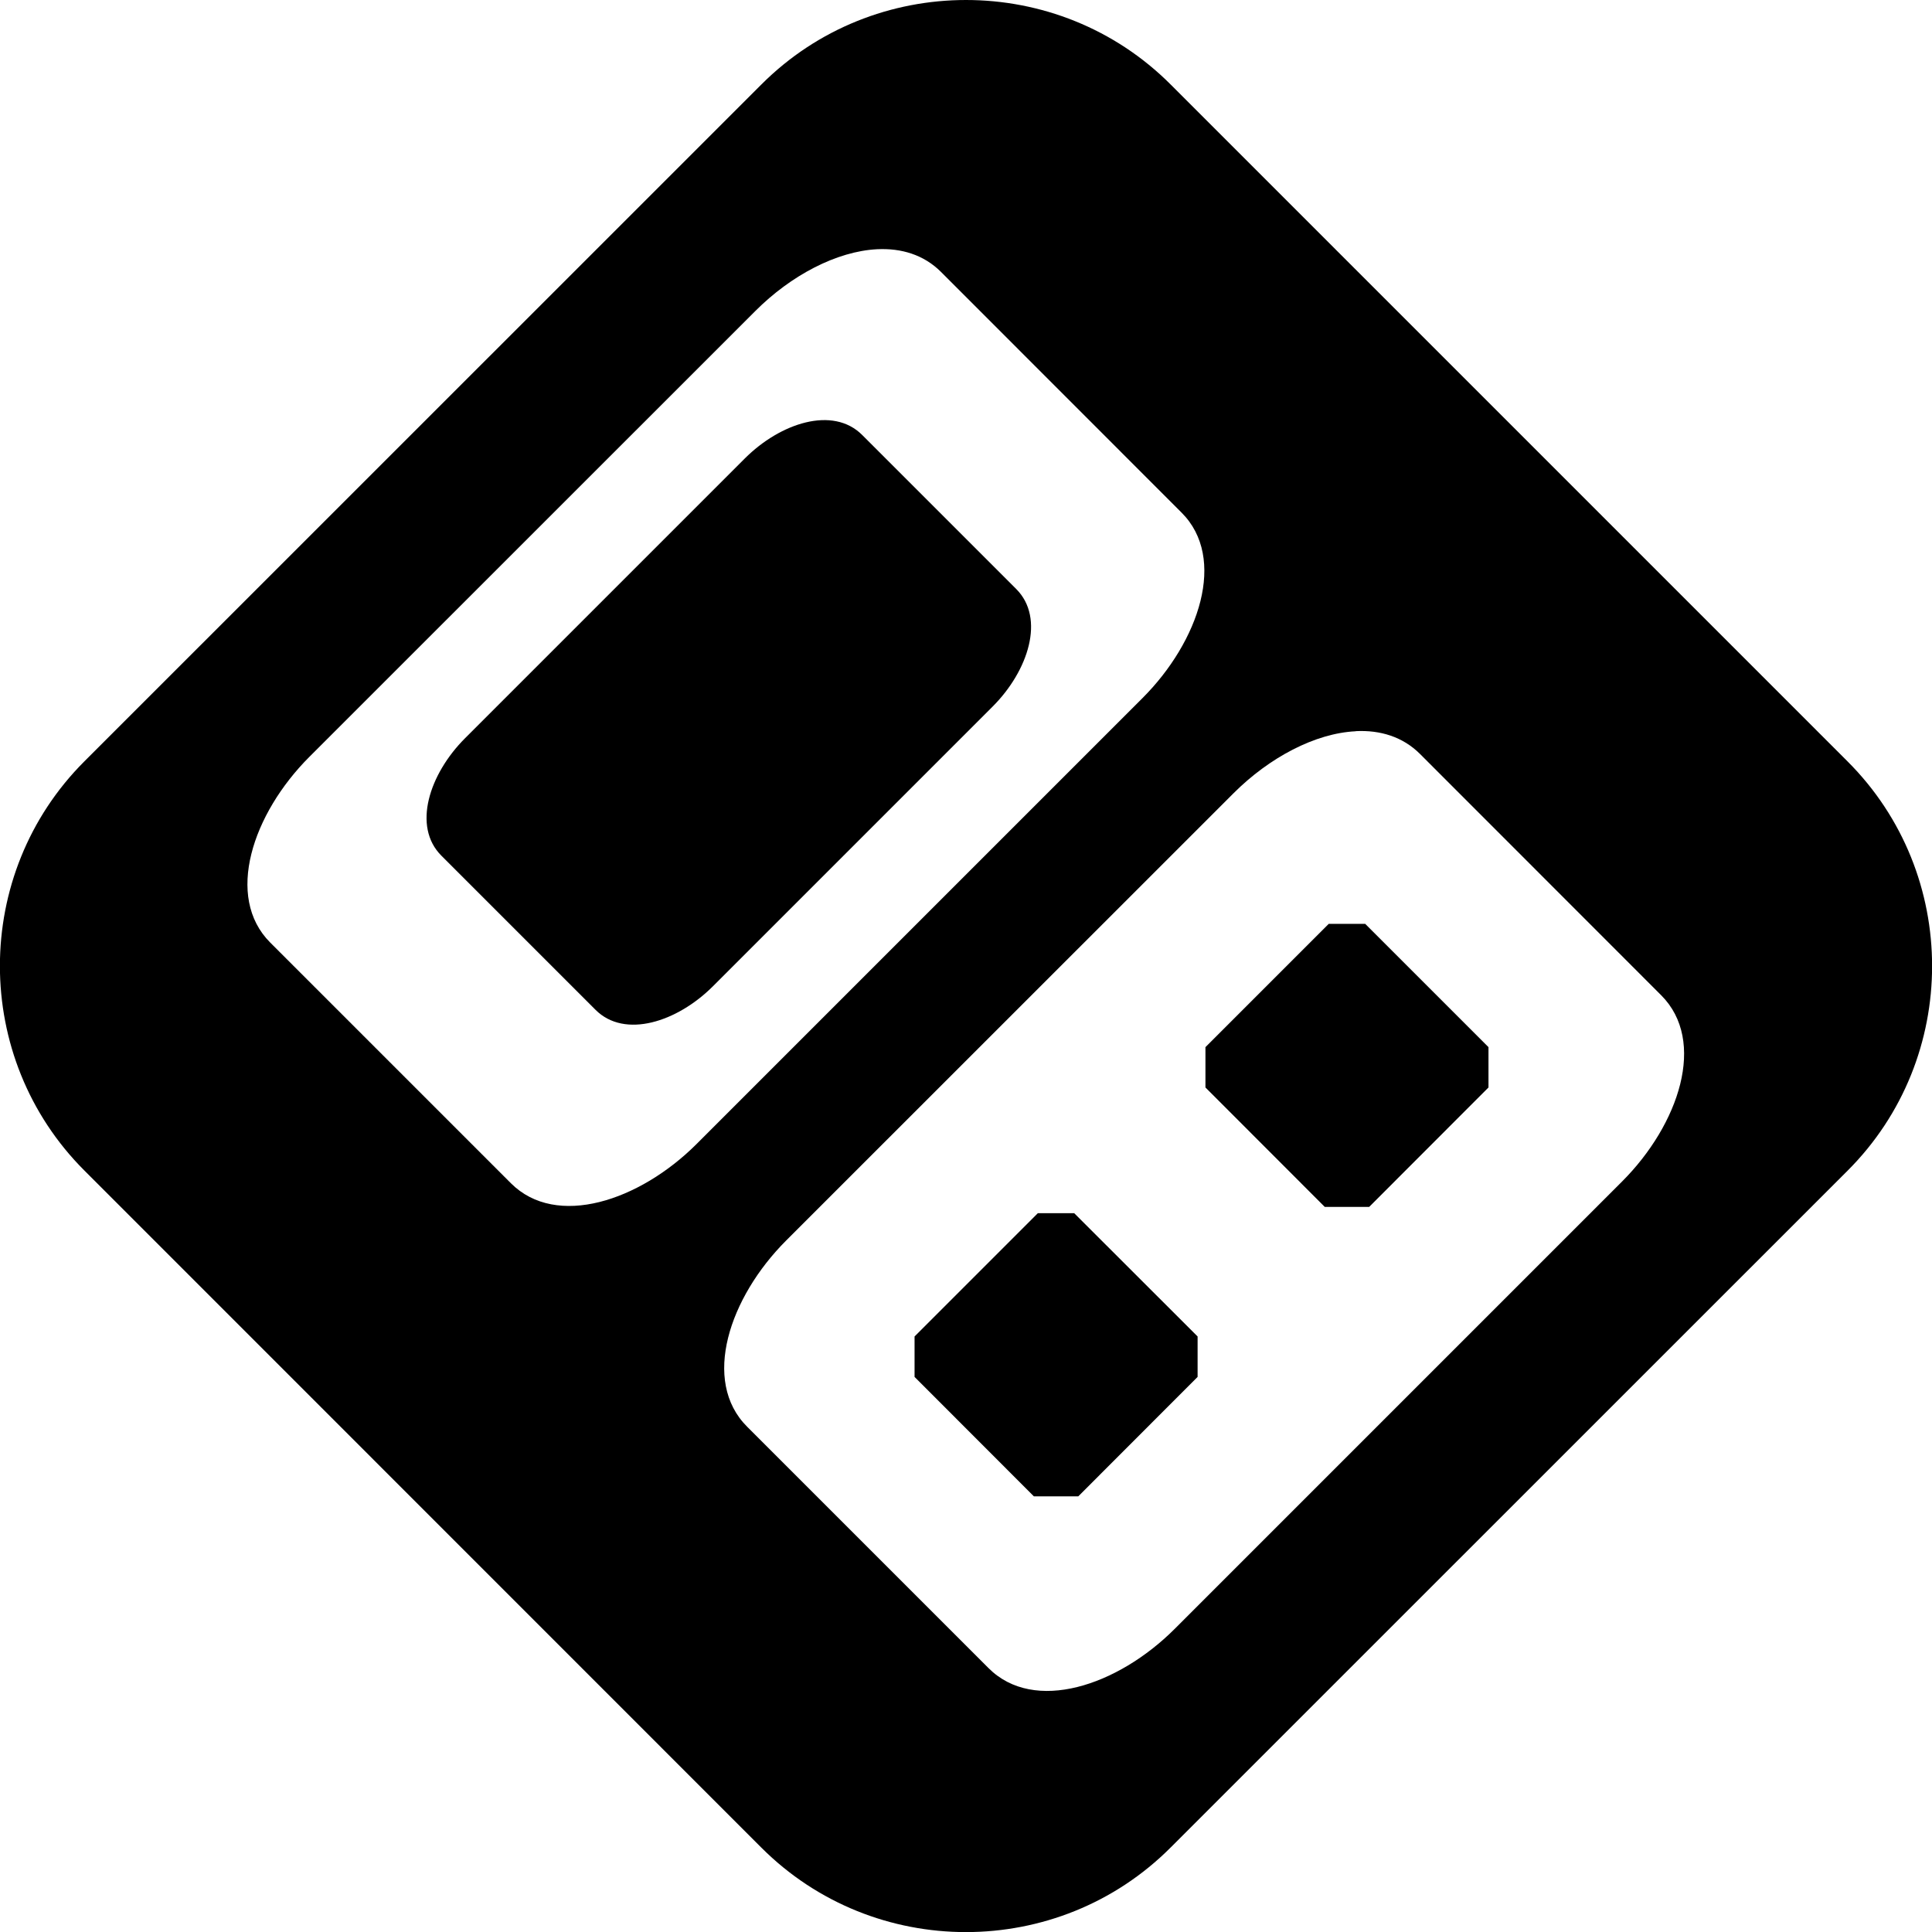 <?xml version="1.0" encoding="UTF-8" standalone="no"?>
<svg
   height="16"
   viewBox="0 0 16 16"
   width="16"
   version="1.1"
   id="svg43"
   xmlns="http://www.w3.org/2000/svg"
   xmlns:svg="http://www.w3.org/2000/svg">
  <defs
     id="defs47" />
  <linearGradient
     id="a"
     gradientTransform="matrix(1.333,0,0,-1.333,0,342.333)"
     gradientUnits="userSpaceOnUse"
     x1="3"
     x2="93"
     y1="186.252"
     y2="186.252">
    <stop
       offset="0.43"
       stop-color="#456f2a"
       id="stop2" />
    <stop
       offset="0.5"
       stop-color="#5c913b"
       id="stop4" />
    <stop
       offset="0.57"
       stop-color="#456f2a"
       id="stop6" />
  </linearGradient>
  <path
     id="path21"
     d="M 8,0 C 7.386,4.8e-7 6.771,0.233 6.305,0.7 L 0.699,6.305 c -0.933,0.932 -0.933,2.457 0,3.389 L 6.305,15.301 c 0.932,0.933 2.457,0.933 3.389,0 L 15.301,9.695 c 0.933,-0.932 0.933,-2.457 0,-3.389 L 9.695,0.7 C 9.229,0.233 8.614,1.6e-7 8,0 Z M 7.264,2.064 C 7.465,2.054 7.651,2.11 7.793,2.252 L 9.785,4.245 C 10.163,4.622 9.932,5.311 9.461,5.782 L 5.768,9.475 C 5.297,9.945 4.608,10.176 4.231,9.799 L 2.238,7.806 C 1.86,7.428 2.091,6.739 2.562,6.268 L 6.255,2.576 C 6.549,2.281 6.928,2.081 7.264,2.064 Z m 3.964,3.991 c 0.202,-0.01 0.388,0.046 0.531,0.188 l 1.998,1.999 C 14.137,8.622 13.905,9.313 13.433,9.785 L 9.728,13.49 c -0.472,0.472 -1.164,0.703 -1.542,0.324 l -1.999,-1.999 C 5.808,11.436 6.039,10.745 6.511,10.273 L 10.216,6.569 C 10.511,6.274 10.891,6.072 11.228,6.056 Z"
     style="fill:#000000;fill-opacity:1;stroke-width:0.18" />
  <path
     d="M 8.416,4.878 7.14,3.602 C 6.898,3.36 6.463,3.502 6.168,3.797 L 3.851,6.114 C 3.555,6.41 3.413,6.845 3.656,7.087 L 4.932,8.363 C 5.174,8.605 5.609,8.463 5.904,8.168 L 8.221,5.851 C 8.516,5.556 8.658,5.12 8.416,4.878"
     fill="#31352e"
     id="path29"
     style="fill:#000000;fill-opacity:1;stroke-width:0.172" />
  <path
     d="m 11.339,9.995 0.988,-0.989 v -0.334 l -1.021,-1.021 -0.302,3e-7 -1.021,1.021 v 0.334 l 0.988,0.989 z m 0,0"
     fill="#31352e"
     id="path37"
     style="fill:#000000;fill-opacity:1;stroke-width:0.232" />
  <path
     d="M 8.93,12.392 9.918,11.403 V 11.068 L 8.896,10.047 H 8.595 l -1.021,1.021 -1e-7,0.335 0.988,0.989 z m 0,0"
     fill="#31352e"
     id="path41"
     style="fill:#000000;fill-opacity:1;stroke-width:0.232" />
</svg>
